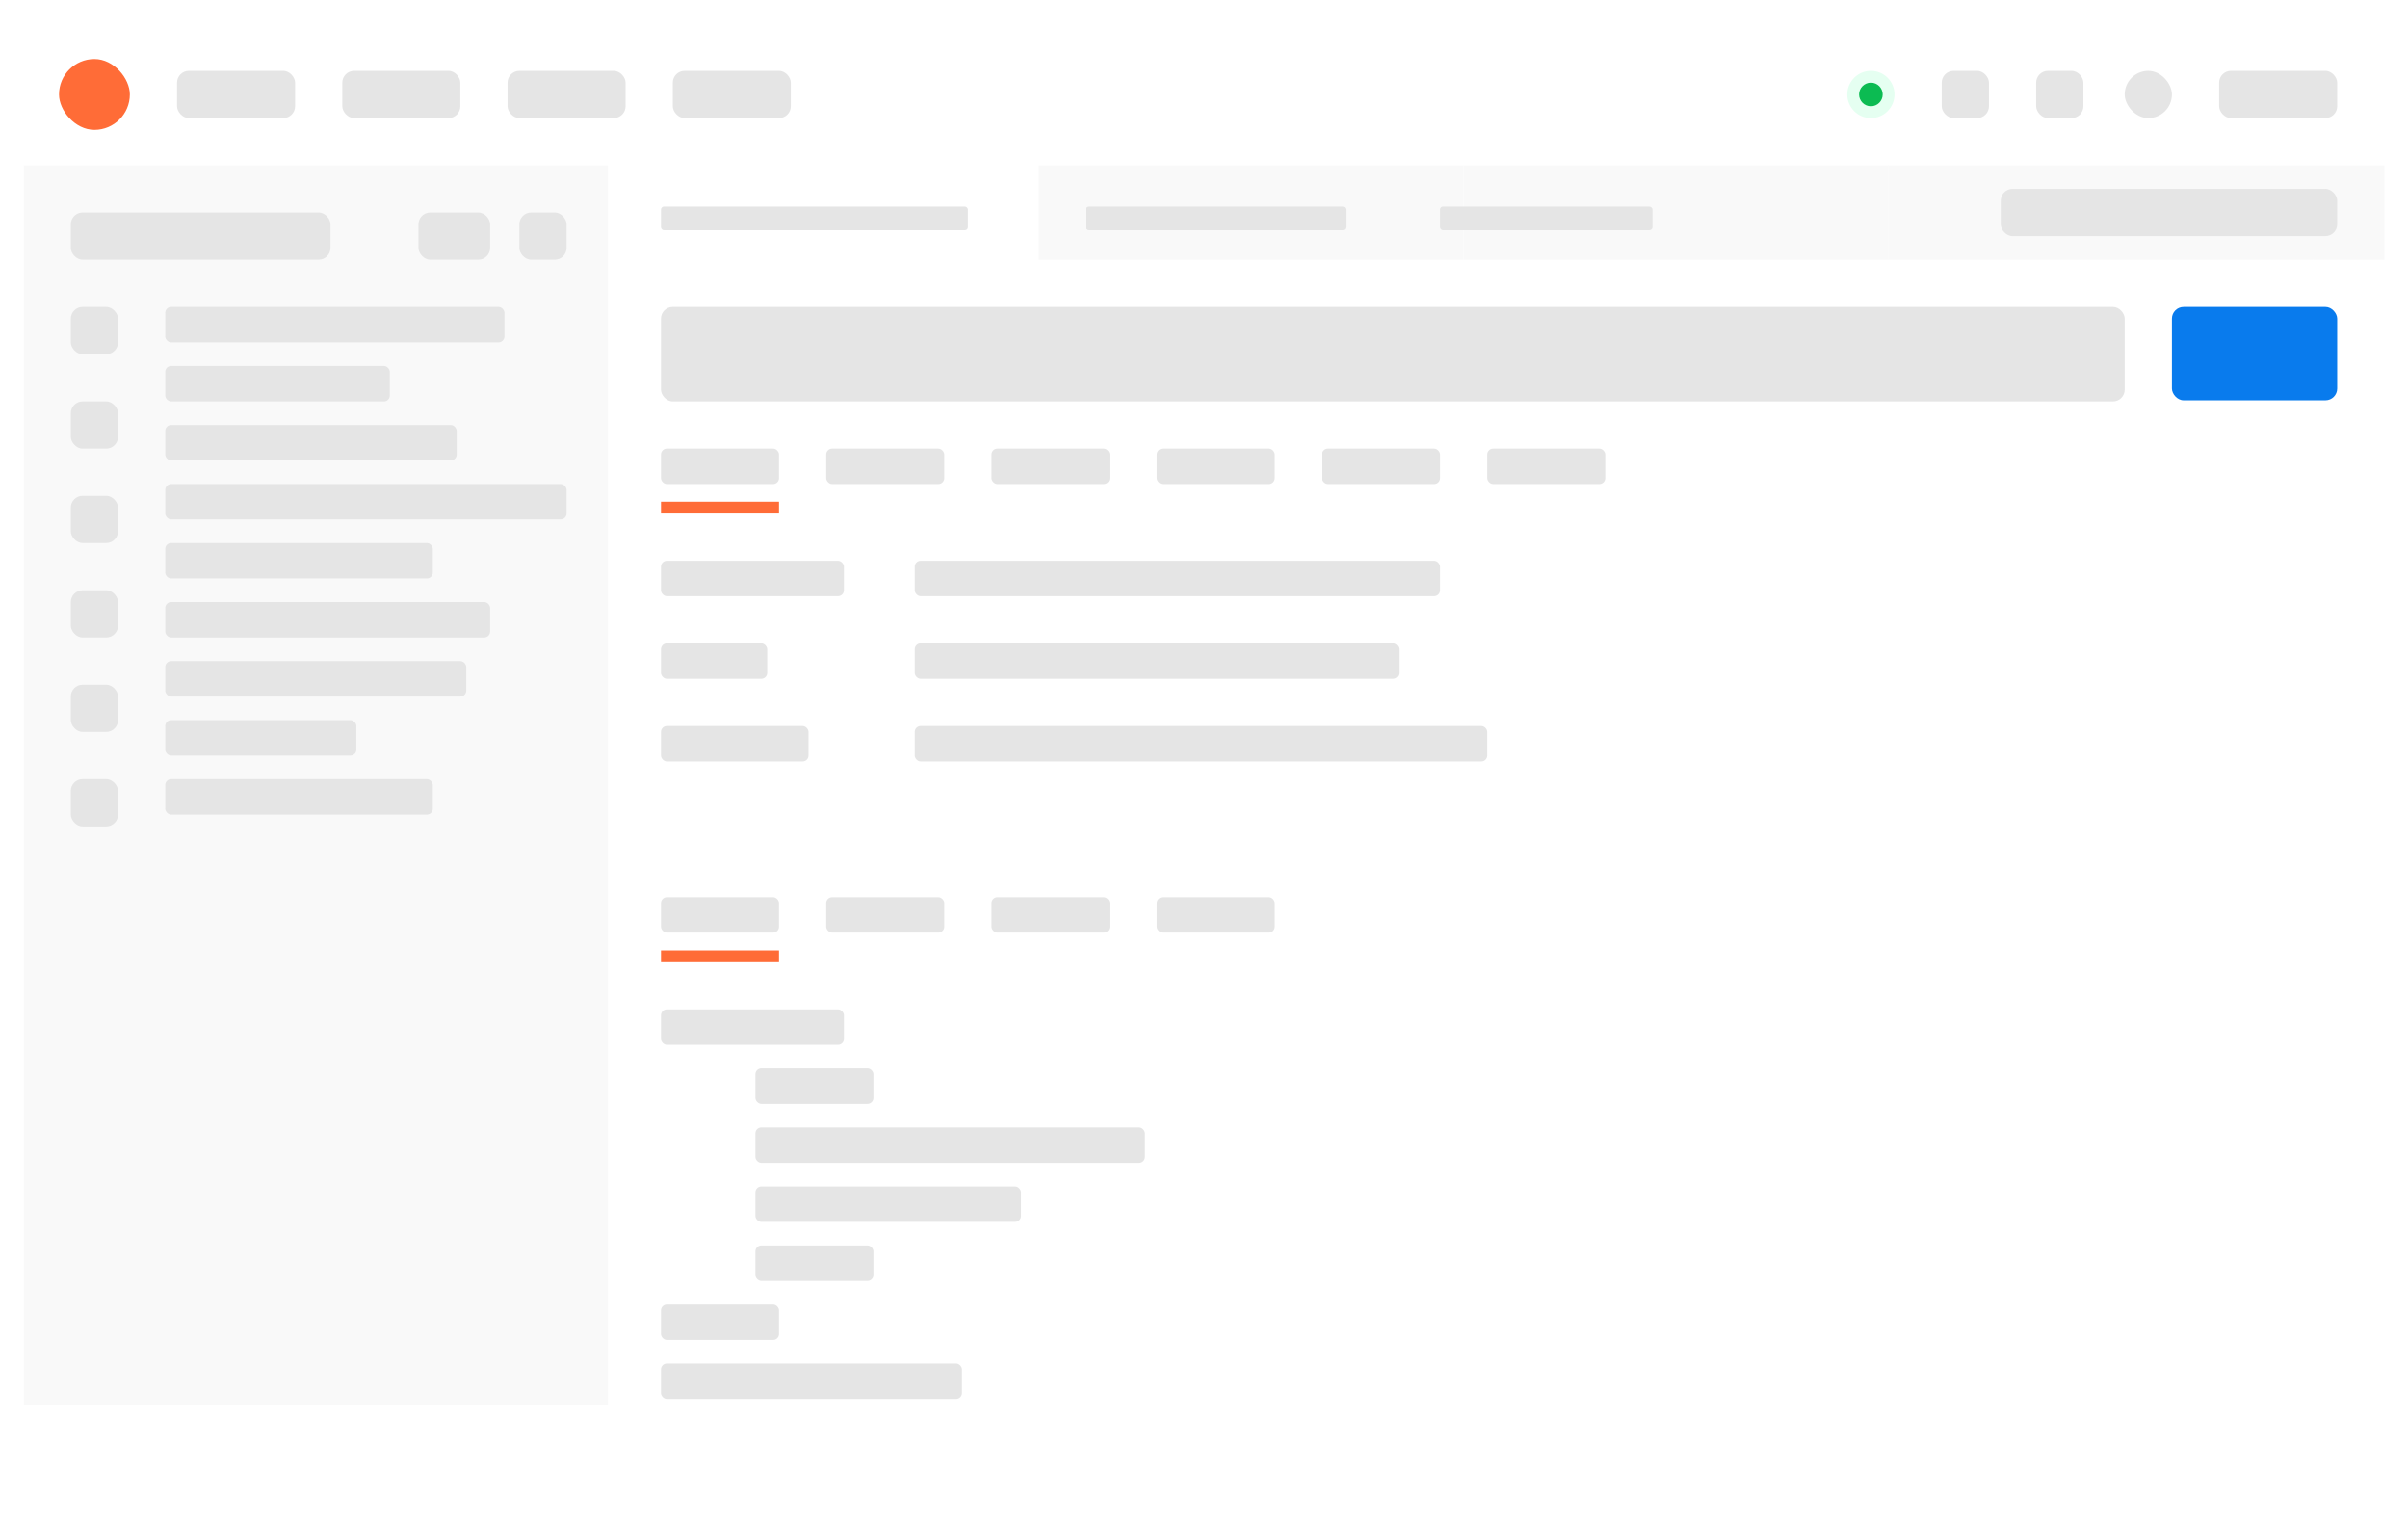 <svg width="100%" viewBox="0 0 408 258" fill="none" xmlns="http://www.w3.org/2000/svg"><g filter="url(#filter0_d)"><g clip-path="url(#lightThemeClip)"><rect x="4" y="3" width="400" height="250" rx="3" fill="white"></rect><g filter="url(#filter1_i)"><rect x="4" y="3" width="400" height="24" fill="white"></rect></g><g filter="url(#filter2_i)"><rect x="104" y="27" width="300" height="116" fill="white"></rect></g><g filter="url(#filter3_i)"><rect x="4" y="237" width="400" height="16" fill="white"></rect></g><g filter="url(#filter4_i)"><rect x="104" y="27" width="72" height="16" fill="white"></rect></g><rect x="176" y="27" width="72" height="16" fill="#F9F9F9"></rect><rect x="248" y="27" width="72" height="16" fill="#F9F9F9"></rect><rect x="320" y="27" width="72" height="16" fill="#F9F9F9"></rect><rect x="392" y="27" width="72" height="16" fill="#F9F9F9"></rect><rect x="30" y="11" width="20" height="8" rx="2" fill="#E5E5E5"></rect><rect x="112" y="151" width="20" height="6" rx="1" fill="#E5E5E5"></rect><rect x="112" y="170" width="31" height="6" rx="1" fill="#E5E5E5"></rect><rect x="112" y="94" width="31" height="6" rx="1" fill="#E5E5E5"></rect><rect x="155" y="94" width="89" height="6" rx="1" fill="#E5E5E5"></rect><rect x="112" y="108" width="18" height="6" rx="1" fill="#E5E5E5"></rect><rect x="155" y="108" width="82" height="6" rx="1" fill="#E5E5E5"></rect><rect x="112" y="122" width="25" height="6" rx="1" fill="#E5E5E5"></rect><rect x="155" y="122" width="97" height="6" rx="1" fill="#E5E5E5"></rect><rect x="128" y="180" width="20" height="6" rx="1" fill="#E5E5E5"></rect><rect x="128" y="190" width="66" height="6" rx="1" fill="#E5E5E5"></rect><rect x="128" y="200" width="45" height="6" rx="1" fill="#E5E5E5"></rect><rect x="128" y="210" width="20" height="6" rx="1" fill="#E5E5E5"></rect><rect x="112" y="220" width="20" height="6" rx="1" fill="#E5E5E5"></rect><rect x="112" y="230" width="51" height="6" rx="1" fill="#E5E5E5"></rect><rect x="112" y="84" width="20" height="2" fill="#FF6C37"></rect><rect x="112" y="160" width="20" height="2" fill="#FF6C37"></rect><rect x="58" y="11" width="20" height="8" rx="2" fill="#E5E5E5"></rect><rect x="140" y="75" width="20" height="6" rx="1" fill="#E5E5E5"></rect><rect x="112" y="75" width="20" height="6" rx="1" fill="#E5E5E5"></rect><rect x="112" y="34" width="52" height="4" rx="0.5" fill="#E5E5E5"></rect><rect x="184" y="34" width="44" height="4" rx="0.5" fill="#E5E5E5"></rect><rect x="244" y="34" width="36" height="4" rx="0.5" fill="#E5E5E5"></rect><rect x="140" y="151" width="20" height="6" rx="1" fill="#E5E5E5"></rect><rect x="86" y="11" width="20" height="8" rx="2" fill="#E5E5E5"></rect><rect x="168" y="75" width="20" height="6" rx="1" fill="#E5E5E5"></rect><rect x="168" y="151" width="20" height="6" rx="1" fill="#E5E5E5"></rect><rect x="114" y="11" width="20" height="8" rx="2" fill="#E5E5E5"></rect><rect x="196" y="75" width="20" height="6" rx="1" fill="#E5E5E5"></rect><rect x="196" y="151" width="20" height="6" rx="1" fill="#E5E5E5"></rect><rect x="224" y="75" width="20" height="6" rx="1" fill="#E5E5E5"></rect><rect x="252" y="75" width="20" height="6" rx="1" fill="#E5E5E5"></rect><rect x="376" y="11" width="20" height="8" rx="2" fill="#E5E5E5"></rect><rect x="339" y="31" width="57" height="8" rx="2" fill="#E5E5E5"></rect><rect x="329" y="11" width="8" height="8" rx="2" fill="#E5E5E5"></rect><rect x="345" y="11" width="8" height="8" rx="2" fill="#E5E5E5"></rect><rect x="10" y="9" width="12" height="12" rx="6" fill="#FF6C37"></rect><rect x="360" y="11" width="8" height="8" rx="4" fill="#E5E5E5"></rect><circle cx="317" cy="15" r="4" fill="#E5FFF1"></circle><circle cx="317" cy="15" r="2" fill="#0CBB52"></circle><g filter="url(#filter5_i)"><rect x="4" y="27" width="100" height="210" fill="#F9F9F9"></rect></g><rect x="112" y="51" width="248" height="16" rx="1.984" fill="#E5E5E5"></rect><rect x="368" y="51" width="28" height="15.814" rx="1.984" fill="#097BED"></rect><rect x="12" y="35" width="44" height="8" rx="2" fill="#E5E5E5"></rect><rect x="88" y="35" width="8" height="8" rx="2" fill="#E5E5E5"></rect><rect x="12" y="51" width="8" height="8" rx="2" fill="#E5E5E5"></rect><rect x="12" y="67" width="8" height="8" rx="2" fill="#E5E5E5"></rect><rect x="12" y="83" width="8" height="8" rx="2" fill="#E5E5E5"></rect><rect x="12" y="99" width="8" height="8" rx="2" fill="#E5E5E5"></rect><rect x="12" y="115" width="8" height="8" rx="2" fill="#E5E5E5"></rect><rect x="12" y="131" width="8" height="8" rx="2" fill="#E5E5E5"></rect><rect x="70.905" y="35" width="12.143" height="8" rx="2" fill="#E5E5E5"></rect><rect x="28" y="51" width="57.476" height="6" rx="1" fill="#E5E5E5"></rect><rect x="28" y="61" width="38.048" height="6" rx="1" fill="#E5E5E5"></rect><rect x="28" y="71" width="49.381" height="6" rx="1" fill="#E5E5E5"></rect><rect x="28" y="81" width="68" height="6" rx="1" fill="#E5E5E5"></rect><rect x="28" y="91" width="45.333" height="6" rx="1" fill="#E5E5E5"></rect><rect x="28" y="101" width="55.048" height="6" rx="1" fill="#E5E5E5"></rect><rect x="28" y="111" width="51" height="6" rx="1" fill="#E5E5E5"></rect><rect x="28" y="121" width="32.381" height="6" rx="1" fill="#E5E5E5"></rect><rect x="28" y="131" width="45.333" height="6" rx="1" fill="#E5E5E5"></rect></g></g><defs><filter id="filter0_d" x="0" y="0" width="408" height="258" filterUnits="userSpaceOnUse" color-interpolation-filters="sRGB"><feFlood flood-opacity="0" result="BackgroundImageFix"></feFlood><feColorMatrix in="SourceAlpha" type="matrix" values="0 0 0 0 0 0 0 0 0 0 0 0 0 0 0 0 0 0 127 0"></feColorMatrix><feOffset dy="1"></feOffset><feGaussianBlur stdDeviation="2"></feGaussianBlur><feColorMatrix type="matrix" values="0 0 0 0 0 0 0 0 0 0 0 0 0 0 0 0 0 0 0.2 0"></feColorMatrix><feBlend mode="normal" in2="BackgroundImageFix" result="effect1_dropShadow"></feBlend><feBlend mode="normal" in="SourceGraphic" in2="effect1_dropShadow" result="shape"></feBlend></filter><filter id="filter1_i" x="4" y="3" width="400" height="24" filterUnits="userSpaceOnUse" color-interpolation-filters="sRGB"><feFlood flood-opacity="0" result="BackgroundImageFix"></feFlood><feBlend mode="normal" in="SourceGraphic" in2="BackgroundImageFix" result="shape"></feBlend><feColorMatrix in="SourceAlpha" type="matrix" values="0 0 0 0 0 0 0 0 0 0 0 0 0 0 0 0 0 0 127 0" result="hardAlpha"></feColorMatrix><feOffset dy="-1"></feOffset><feComposite in2="hardAlpha" operator="arithmetic" k2="-1" k3="1"></feComposite><feColorMatrix type="matrix" values="0 0 0 0 0.925 0 0 0 0 0.925 0 0 0 0 0.925 0 0 0 1 0"></feColorMatrix><feBlend mode="normal" in2="shape" result="effect1_innerShadow"></feBlend></filter><filter id="filter2_i" x="104" y="27" width="300" height="116" filterUnits="userSpaceOnUse" color-interpolation-filters="sRGB"><feFlood flood-opacity="0" result="BackgroundImageFix"></feFlood><feBlend mode="normal" in="SourceGraphic" in2="BackgroundImageFix" result="shape"></feBlend><feColorMatrix in="SourceAlpha" type="matrix" values="0 0 0 0 0 0 0 0 0 0 0 0 0 0 0 0 0 0 127 0" result="hardAlpha"></feColorMatrix><feOffset dy="-1"></feOffset><feComposite in2="hardAlpha" operator="arithmetic" k2="-1" k3="1"></feComposite><feColorMatrix type="matrix" values="0 0 0 0 0.925 0 0 0 0 0.925 0 0 0 0 0.925 0 0 0 1 0"></feColorMatrix><feBlend mode="normal" in2="shape" result="effect1_innerShadow"></feBlend></filter><filter id="filter3_i" x="4" y="237" width="400" height="16" filterUnits="userSpaceOnUse" color-interpolation-filters="sRGB"><feFlood flood-opacity="0" result="BackgroundImageFix"></feFlood><feBlend mode="normal" in="SourceGraphic" in2="BackgroundImageFix" result="shape"></feBlend><feColorMatrix in="SourceAlpha" type="matrix" values="0 0 0 0 0 0 0 0 0 0 0 0 0 0 0 0 0 0 127 0" result="hardAlpha"></feColorMatrix><feOffset dy="1"></feOffset><feComposite in2="hardAlpha" operator="arithmetic" k2="-1" k3="1"></feComposite><feColorMatrix type="matrix" values="0 0 0 0 0.925 0 0 0 0 0.925 0 0 0 0 0.925 0 0 0 1 0"></feColorMatrix><feBlend mode="normal" in2="shape" result="effect1_innerShadow"></feBlend></filter><filter id="filter4_i" x="104" y="27" width="72" height="16" filterUnits="userSpaceOnUse" color-interpolation-filters="sRGB"><feFlood flood-opacity="0" result="BackgroundImageFix"></feFlood><feBlend mode="normal" in="SourceGraphic" in2="BackgroundImageFix" result="shape"></feBlend><feColorMatrix in="SourceAlpha" type="matrix" values="0 0 0 0 0 0 0 0 0 0 0 0 0 0 0 0 0 0 127 0" result="hardAlpha"></feColorMatrix><feOffset dy="2"></feOffset><feComposite in2="hardAlpha" operator="arithmetic" k2="-1" k3="1"></feComposite><feColorMatrix type="matrix" values="0 0 0 0 1 0 0 0 0 0.424 0 0 0 0 0.216 0 0 0 1 0"></feColorMatrix><feBlend mode="normal" in2="shape" result="effect1_innerShadow"></feBlend></filter><filter id="filter5_i" x="4" y="27" width="100" height="210" filterUnits="userSpaceOnUse" color-interpolation-filters="sRGB"><feFlood flood-opacity="0" result="BackgroundImageFix"></feFlood><feBlend mode="normal" in="SourceGraphic" in2="BackgroundImageFix" result="shape"></feBlend><feColorMatrix in="SourceAlpha" type="matrix" values="0 0 0 0 0 0 0 0 0 0 0 0 0 0 0 0 0 0 127 0" result="hardAlpha"></feColorMatrix><feOffset dx="-1"></feOffset><feComposite in2="hardAlpha" operator="arithmetic" k2="-1" k3="1"></feComposite><feColorMatrix type="matrix" values="0 0 0 0 0.925 0 0 0 0 0.925 0 0 0 0 0.925 0 0 0 1 0"></feColorMatrix><feBlend mode="normal" in2="shape" result="effect1_innerShadow"></feBlend></filter><clipPath id="lightThemeClip"><rect x="4" y="3" width="400" height="250" rx="3" fill="white"></rect></clipPath></defs></svg>